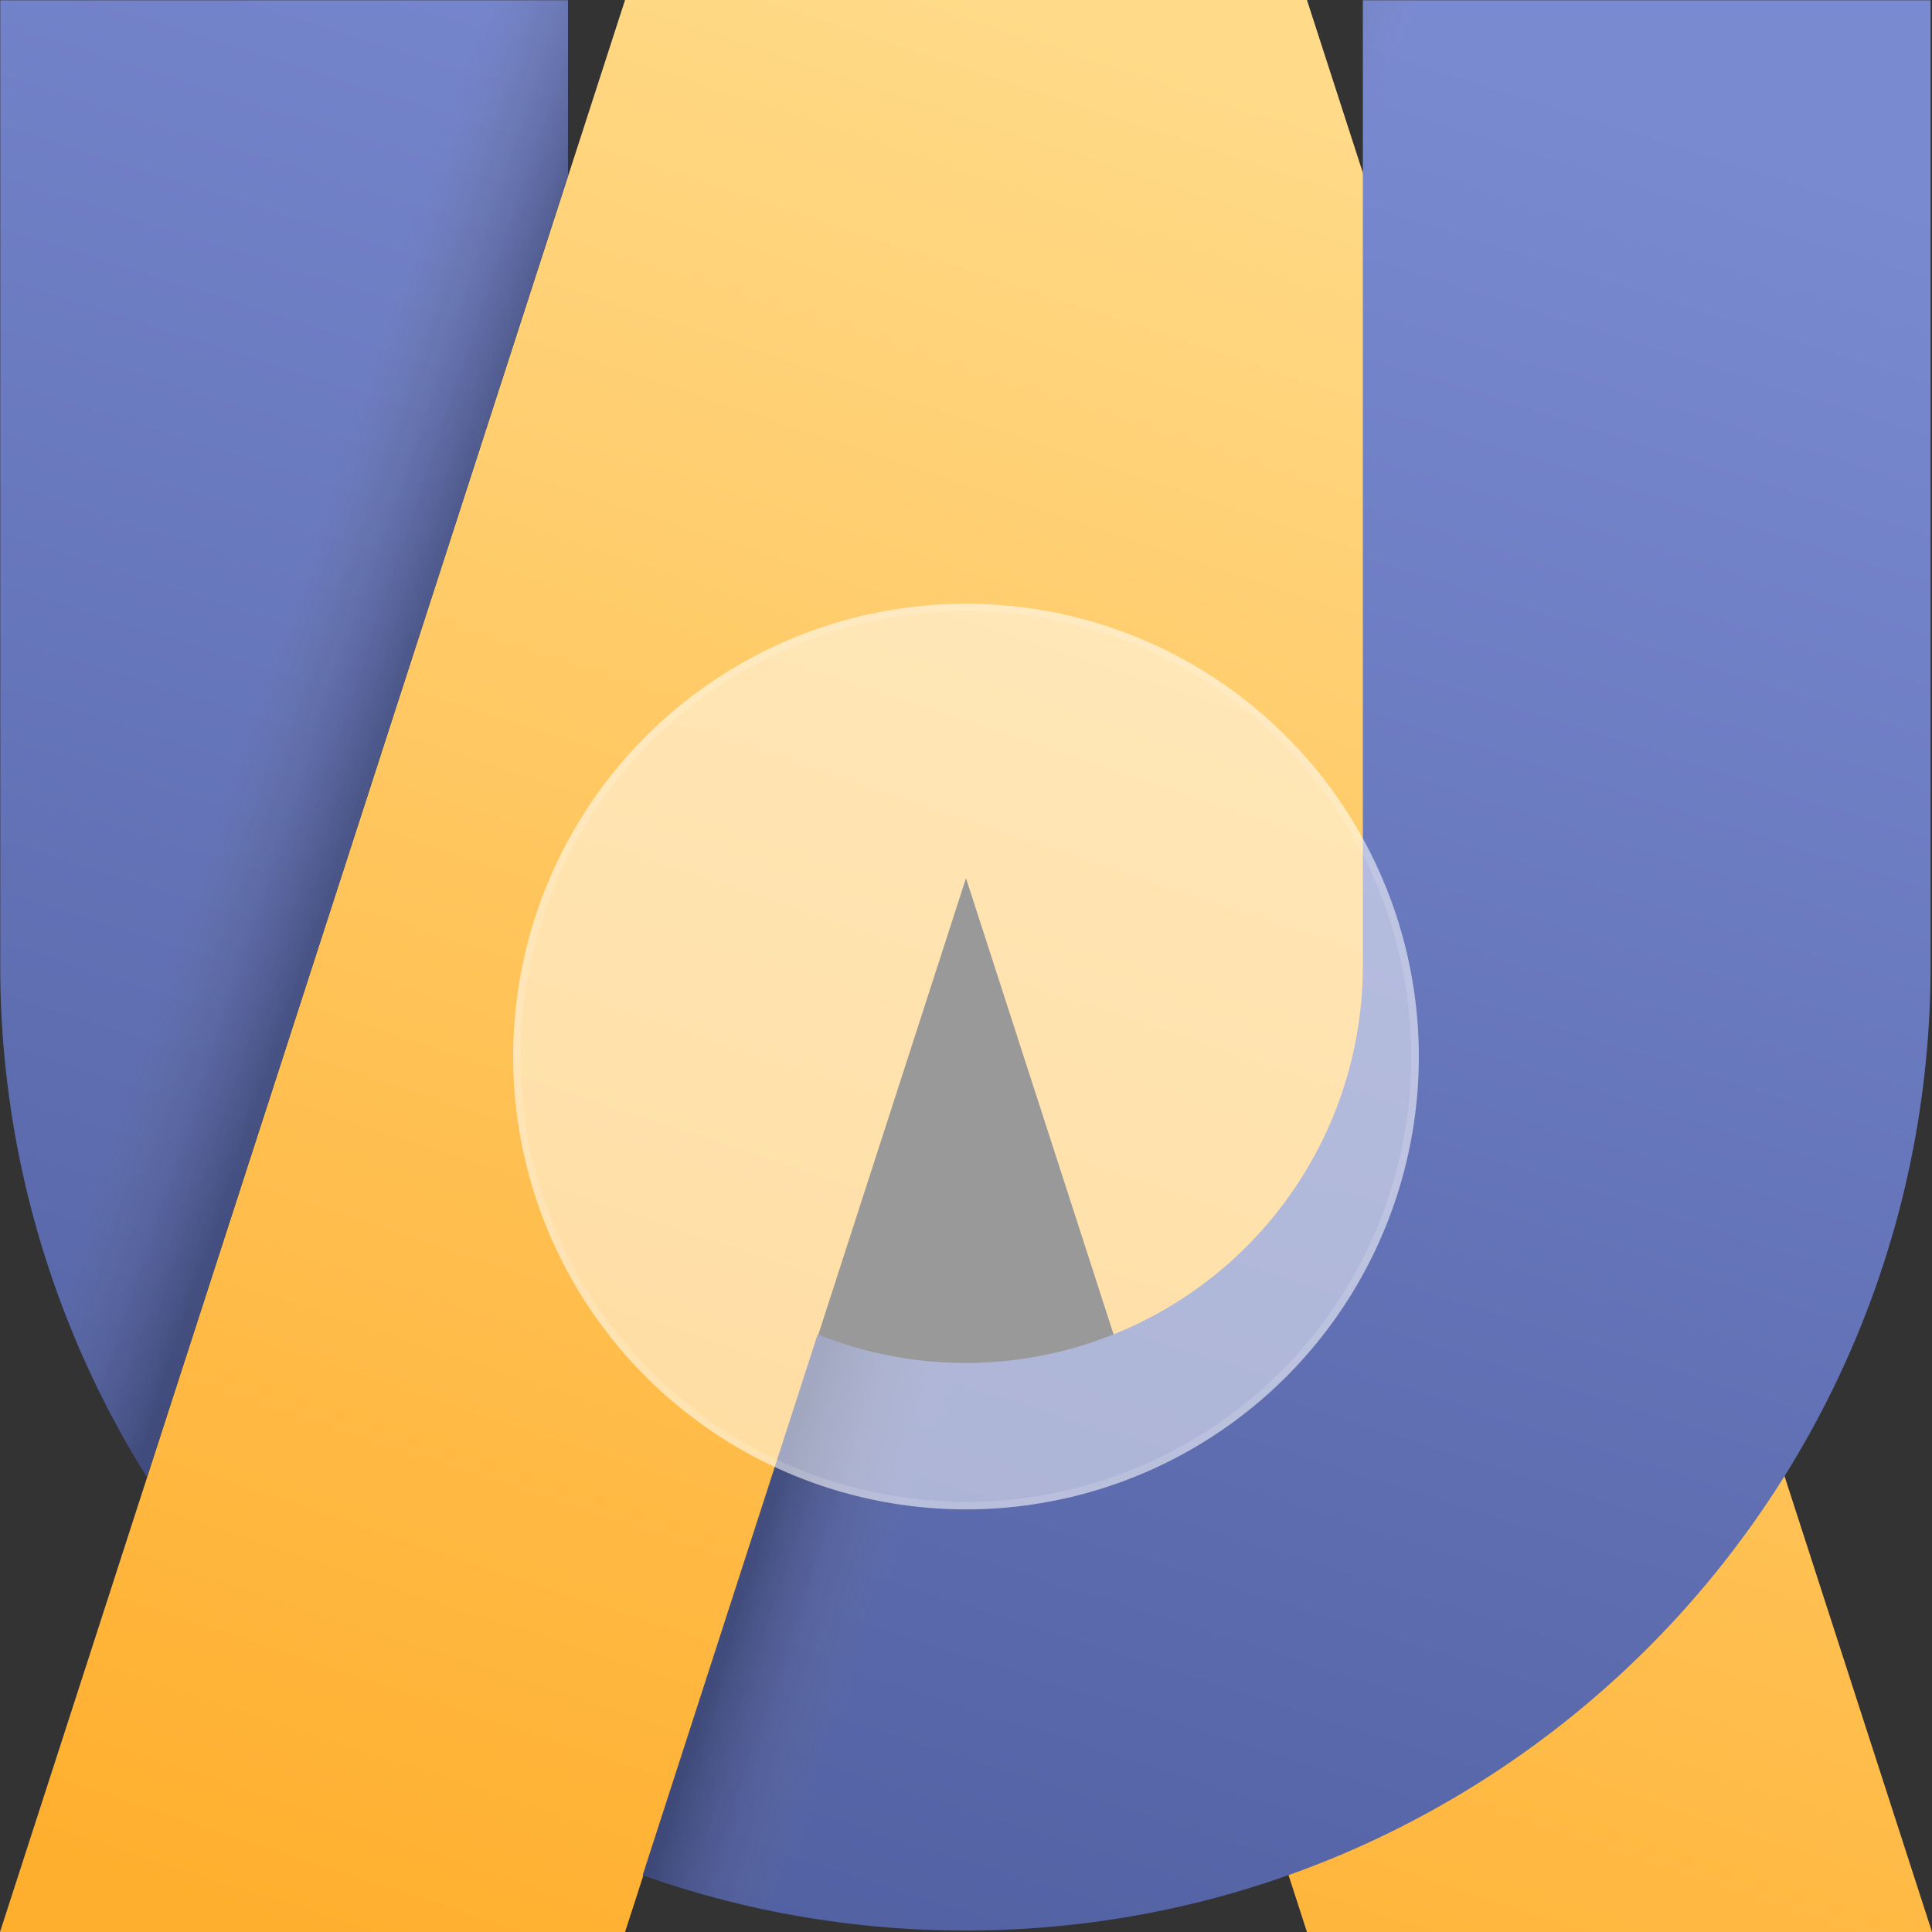 <svg xmlns="http://www.w3.org/2000/svg" xmlns:xlink="http://www.w3.org/1999/xlink" width="256" height="256" viewBox="0 0 256 256">
  <rect x="0" y="0" width="256" height="256" fill="#333333" stroke="none"/>
  <defs>
    <linearGradient id="linear-gradient" x1="0.5" x2="0.169" y2="1" gradientUnits="objectBoundingBox">
      <stop offset="0" stop-color="#ffda88"/>
      <stop offset="1" stop-color="#ffaf2e"/>
    </linearGradient>
    <linearGradient id="linear-gradient-2" x1="0.656" x2="0.339" y2="1" gradientUnits="objectBoundingBox">
      <stop offset="0" stop-color="#7a8ad1"/>
      <stop offset="1" stop-color="#5160a1"/>
    </linearGradient>
    <linearGradient id="linear-gradient-3" x1="-0.194" y1="0.392" x2="0.802" y2="0.724" gradientUnits="objectBoundingBox">
      <stop offset="0" stop-color="#fff" stop-opacity="0"/>
      <stop offset="0.288" stop-color="#656565" stop-opacity="0"/>
      <stop offset="0.353"/>
      <stop offset="0.653"/>
      <stop offset="0.719" stop-color="#858585" stop-opacity="0"/>
      <stop offset="1" stop-color="#fff" stop-opacity="0"/>
    </linearGradient>
  </defs>
  <g id="logo" transform="translate(-6.967 -24.966)">
    <path id="Union_1" data-name="Union 1" d="M173.178,256,128,116.36,82.822,256H0L82.822,0h90.357L256,256Z" transform="translate(6.967 24.966)" fill="url(#linear-gradient)"/>
    <path id="Subtraction_2" data-name="Subtraction 2" d="M127.89,255.774a128.868,128.868,0,0,1-25.774-2.6,127.546,127.546,0,0,1-16.991-4.728l23.185-71.662a52.645,52.645,0,0,0,72.241-48.9V0H255.78V127.884a128.817,128.817,0,0,1-2.6,25.774,127.19,127.19,0,0,1-19.243,45.73,128.268,128.268,0,0,1-56.268,46.336,127.268,127.268,0,0,1-24.007,7.452A128.867,128.867,0,0,1,127.89,255.774ZM19.439,195.7h0v0A127.382,127.382,0,0,1,0,127.884V0H75.228V23.26Z" transform="translate(7 24.999)" fill="url(#linear-gradient-2)"/>
    <path id="Subtraction_4" data-name="Subtraction 4" d="M127.89,255.774a127.551,127.551,0,0,1-42.767-7.327l23.185-71.662a52.645,52.645,0,0,0,72.243-48.9V0H255.78V127.884a128.8,128.8,0,0,1-2.6,25.774,127.2,127.2,0,0,1-19.243,45.731,128.254,128.254,0,0,1-56.268,46.335,127.206,127.206,0,0,1-24.007,7.452A128.8,128.8,0,0,1,127.89,255.774ZM19.437,195.7v0h0v0A127.388,127.388,0,0,1,0,127.884V0H75.228V23.256L19.438,195.695Z" transform="translate(7 25.004)" opacity="0.26" fill="url(#linear-gradient-3)"/>
    <g id="Ellipse_1" data-name="Ellipse 1" transform="translate(74.968 104.966)" fill="rgba(255,255,255,0.5)" stroke="rgba(255,255,255,0.14)" stroke-width="1">
      <circle cx="60" cy="60" r="60" stroke="none"/>
      <circle cx="60" cy="60" r="59.5" fill="none"/>
    </g>
  </g>
</svg>
